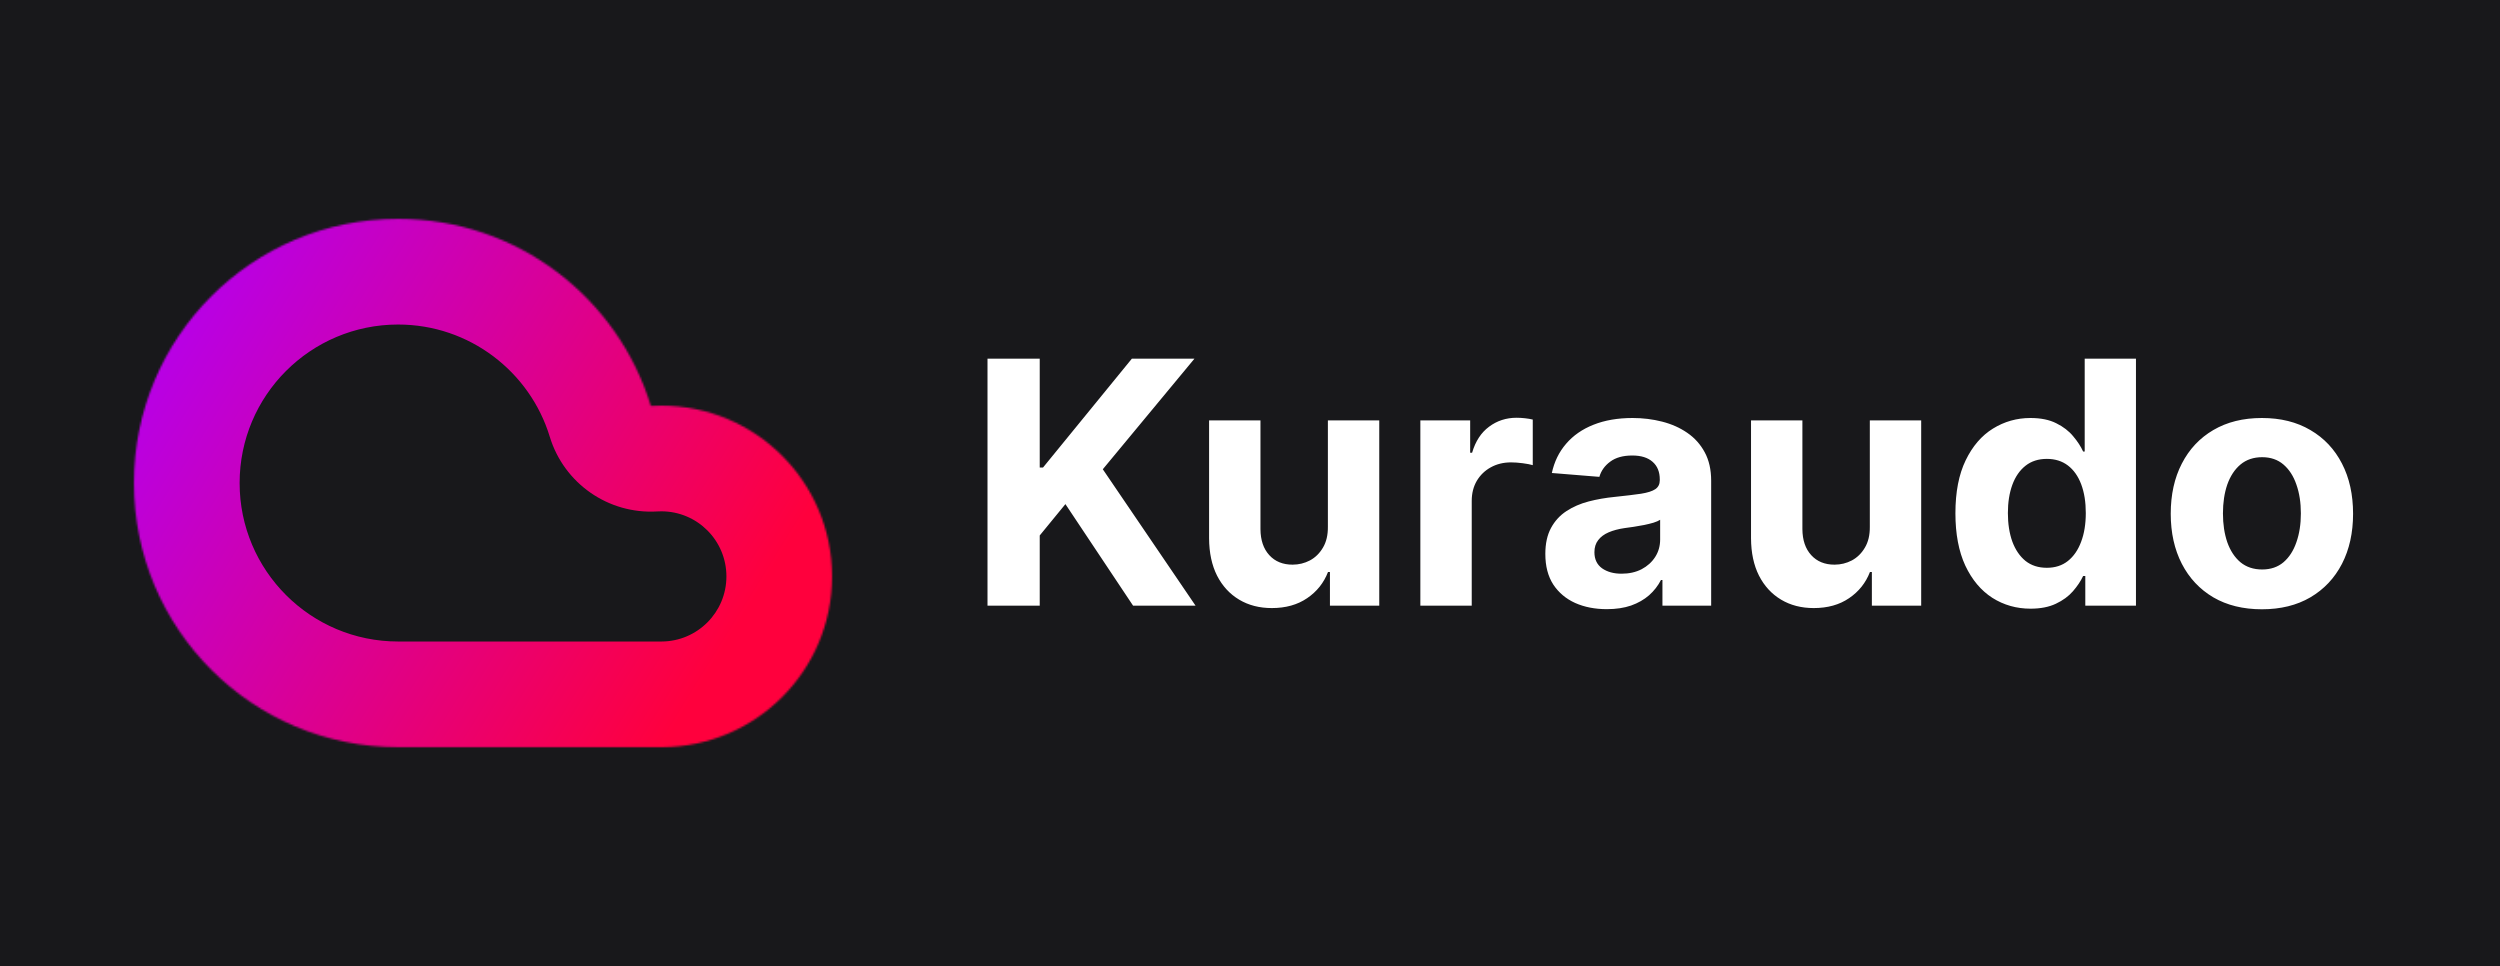 <svg width="1325" height="512" viewBox="0 0 1325 512" fill="none" xmlns="http://www.w3.org/2000/svg">
<rect width="1325" height="512" fill="#18181B"/>
<mask id="path-1-inside-1_1_104" fill="white">
<path fill-rule="evenodd" clip-rule="evenodd" d="M211 396C133.68 396 71 333.32 71 256C71 178.68 133.68 116 211 116C274.116 116 327.476 157.766 344.952 215.167C346.787 215.056 348.637 215 350.5 215C400.482 215 441 255.518 441 305.5C441 355.315 400.752 395.73 351 395.999V396H350.5H211Z"/>
</mask>
<path fill-rule="evenodd" clip-rule="evenodd" d="M211 396C133.68 396 71 333.32 71 256C71 178.68 133.68 116 211 116C274.116 116 327.476 157.766 344.952 215.167C346.787 215.056 348.637 215 350.5 215C400.482 215 441 255.518 441 305.5C441 355.315 400.752 395.73 351 395.999V396H350.5H211Z" fill="#18181B"/>
<path d="M344.952 215.167L291.379 231.477C298.923 256.257 322.477 272.629 348.332 271.065L344.952 215.167ZM351 395.999L350.697 339.999C319.888 340.166 295 365.189 295 395.999H351ZM351 396V452C381.928 452 407 426.928 407 396H351ZM211 340C164.608 340 127 302.392 127 256H15C15 364.248 102.752 452 211 452V340ZM127 256C127 209.608 164.608 172 211 172V60C102.752 60 15 147.752 15 256H127ZM211 172C248.786 172 280.881 196.992 291.379 231.477L398.524 198.858C374.072 118.54 299.445 60 211 60V172ZM350.5 159C347.509 159 344.531 159.09 341.571 159.269L348.332 271.065C349.043 271.022 349.765 271 350.5 271V159ZM497 305.5C497 224.59 431.41 159 350.5 159V271C369.554 271 385 286.446 385 305.5H497ZM351.303 451.998C431.847 451.562 497 386.141 497 305.5H385C385 324.489 369.656 339.897 350.697 339.999L351.303 451.998ZM407 396V395.999H295V396H407ZM350.5 452H351V340H350.5V452ZM211 452H350.5V340H211V452Z" fill="url(#paint0_linear_1_104)" mask="url(#path-1-inside-1_1_104)"/>
<path d="M523.378 321V190.091H551.055V247.811H552.781L599.891 190.091H633.065L584.486 248.706L633.641 321H600.53L564.67 267.179L551.055 283.798V321H523.378ZM703.777 279.196V222.818H731.007V321H704.864V303.166H703.841C701.625 308.919 697.939 313.543 692.783 317.037C687.669 320.531 681.426 322.278 674.054 322.278C667.492 322.278 661.718 320.787 656.732 317.804C651.746 314.821 647.847 310.581 645.034 305.084C642.265 299.587 640.858 293.003 640.816 285.332V222.818H668.046V280.474C668.088 286.27 669.644 290.851 672.712 294.217C675.78 297.584 679.892 299.267 685.049 299.267C688.33 299.267 691.398 298.521 694.253 297.03C697.108 295.496 699.409 293.237 701.157 290.254C702.946 287.271 703.82 283.585 703.777 279.196ZM752.788 321V222.818H779.188V239.949H780.21C782 233.855 785.004 229.253 789.223 226.142C793.442 222.989 798.3 221.412 803.797 221.412C805.161 221.412 806.631 221.497 808.207 221.668C809.784 221.838 811.169 222.072 812.362 222.371V246.533C811.084 246.149 809.315 245.808 807.057 245.51C804.798 245.212 802.732 245.062 800.857 245.062C796.851 245.062 793.271 245.936 790.118 247.683C787.007 249.388 784.536 251.774 782.703 254.842C780.913 257.911 780.018 261.447 780.018 265.453V321H752.788ZM851.625 322.854C845.361 322.854 839.779 321.767 834.878 319.594C829.978 317.378 826.1 314.118 823.245 309.814C820.432 305.467 819.026 300.055 819.026 293.578C819.026 288.124 820.027 283.543 822.03 279.835C824.033 276.128 826.76 273.145 830.212 270.886C833.664 268.628 837.584 266.923 841.973 265.773C846.405 264.622 851.05 263.812 855.908 263.344C861.618 262.747 866.221 262.193 869.715 261.682C873.209 261.128 875.745 260.318 877.321 259.253C878.898 258.187 879.686 256.611 879.686 254.523V254.139C879.686 250.091 878.408 246.959 875.851 244.743C873.337 242.527 869.757 241.419 865.113 241.419C860.212 241.419 856.313 242.506 853.415 244.679C850.517 246.81 848.6 249.494 847.662 252.733L822.478 250.688C823.756 244.722 826.27 239.565 830.02 235.219C833.77 230.83 838.607 227.463 844.53 225.119C850.496 222.733 857.4 221.54 865.24 221.54C870.695 221.54 875.915 222.179 880.901 223.457C885.929 224.736 890.382 226.717 894.26 229.402C898.181 232.087 901.27 235.538 903.529 239.757C905.787 243.933 906.917 248.94 906.917 254.778V321H881.093V307.385H880.326C878.749 310.453 876.64 313.159 873.998 315.503C871.355 317.804 868.181 319.615 864.473 320.936C860.766 322.214 856.483 322.854 851.625 322.854ZM859.424 304.061C863.429 304.061 866.966 303.273 870.034 301.696C873.103 300.077 875.51 297.903 877.257 295.176C879.005 292.449 879.878 289.359 879.878 285.908V275.489C879.026 276.043 877.854 276.554 876.363 277.023C874.914 277.449 873.273 277.854 871.441 278.237C869.608 278.578 867.776 278.898 865.944 279.196C864.111 279.452 862.449 279.686 860.958 279.899C857.762 280.368 854.971 281.114 852.584 282.136C850.198 283.159 848.344 284.544 847.023 286.291C845.702 287.996 845.042 290.126 845.042 292.683C845.042 296.391 846.384 299.224 849.069 301.185C851.796 303.102 855.248 304.061 859.424 304.061ZM991.004 279.196V222.818H1018.23V321H992.091V303.166H991.068C988.852 308.919 985.166 313.543 980.01 317.037C974.896 320.531 968.653 322.278 961.281 322.278C954.718 322.278 948.944 320.787 943.958 317.804C938.973 314.821 935.074 310.581 932.261 305.084C929.491 299.587 928.085 293.003 928.042 285.332V222.818H955.272V280.474C955.315 286.27 956.87 290.851 959.939 294.217C963.007 297.584 967.119 299.267 972.275 299.267C975.556 299.267 978.625 298.521 981.48 297.03C984.335 295.496 986.636 293.237 988.383 290.254C990.173 287.271 991.047 283.585 991.004 279.196ZM1076.19 322.598C1068.74 322.598 1061.98 320.68 1055.93 316.845C1049.92 312.967 1045.15 307.278 1041.61 299.778C1038.12 292.236 1036.37 282.989 1036.37 272.037C1036.37 260.787 1038.18 251.433 1041.8 243.976C1045.43 236.476 1050.24 230.872 1056.25 227.165C1062.3 223.415 1068.93 221.54 1076.13 221.54C1081.63 221.54 1086.21 222.477 1089.87 224.352C1093.58 226.185 1096.56 228.486 1098.82 231.256C1101.12 233.983 1102.87 236.668 1104.06 239.31H1104.89V190.091H1132.06V321H1105.21V305.276H1104.06C1102.78 308.003 1100.97 310.709 1098.63 313.393C1096.33 316.036 1093.32 318.23 1089.62 319.977C1085.95 321.724 1081.48 322.598 1076.19 322.598ZM1084.82 300.929C1089.21 300.929 1092.92 299.736 1095.95 297.349C1099.01 294.92 1101.36 291.533 1102.98 287.186C1104.64 282.839 1105.47 277.747 1105.47 271.909C1105.47 266.071 1104.66 261 1103.04 256.696C1101.42 252.392 1099.08 249.068 1096.01 246.724C1092.94 244.381 1089.21 243.209 1084.82 243.209C1080.35 243.209 1076.58 244.423 1073.51 246.852C1070.44 249.281 1068.12 252.648 1066.54 256.952C1064.97 261.256 1064.18 266.241 1064.18 271.909C1064.18 277.619 1064.97 282.669 1066.54 287.058C1068.16 291.405 1070.48 294.814 1073.51 297.286C1076.58 299.714 1080.35 300.929 1084.82 300.929ZM1198.81 322.918C1188.88 322.918 1180.29 320.808 1173.05 316.589C1165.85 312.328 1160.29 306.405 1156.37 298.82C1152.45 291.192 1150.49 282.349 1150.49 272.293C1150.49 262.151 1152.45 253.287 1156.37 245.702C1160.29 238.074 1165.85 232.151 1173.05 227.932C1180.29 223.67 1188.88 221.54 1198.81 221.54C1208.74 221.54 1217.3 223.67 1224.51 227.932C1231.75 232.151 1237.33 238.074 1241.25 245.702C1245.17 253.287 1247.13 262.151 1247.13 272.293C1247.13 282.349 1245.17 291.192 1241.25 298.82C1237.33 306.405 1231.75 312.328 1224.51 316.589C1217.3 320.808 1208.74 322.918 1198.81 322.918ZM1198.94 301.824C1203.45 301.824 1207.23 300.545 1210.25 297.989C1213.28 295.389 1215.56 291.852 1217.09 287.378C1218.67 282.903 1219.46 277.811 1219.46 272.101C1219.46 266.391 1218.67 261.298 1217.09 256.824C1215.56 252.349 1213.28 248.812 1210.25 246.213C1207.23 243.614 1203.45 242.314 1198.94 242.314C1194.38 242.314 1190.54 243.614 1187.43 246.213C1184.36 248.812 1182.04 252.349 1180.46 256.824C1178.93 261.298 1178.16 266.391 1178.16 272.101C1178.16 277.811 1178.93 282.903 1180.46 287.378C1182.04 291.852 1184.36 295.389 1187.43 297.989C1190.54 300.545 1194.38 301.824 1198.94 301.824Z" fill="white"/>
<defs>
<linearGradient id="paint0_linear_1_104" x1="71" y1="116" x2="398.715" y2="318.954" gradientUnits="userSpaceOnUse">
<stop stop-color="#AD00FF"/>
<stop offset="1" stop-color="#FF003D"/>
</linearGradient>
</defs>
</svg>
